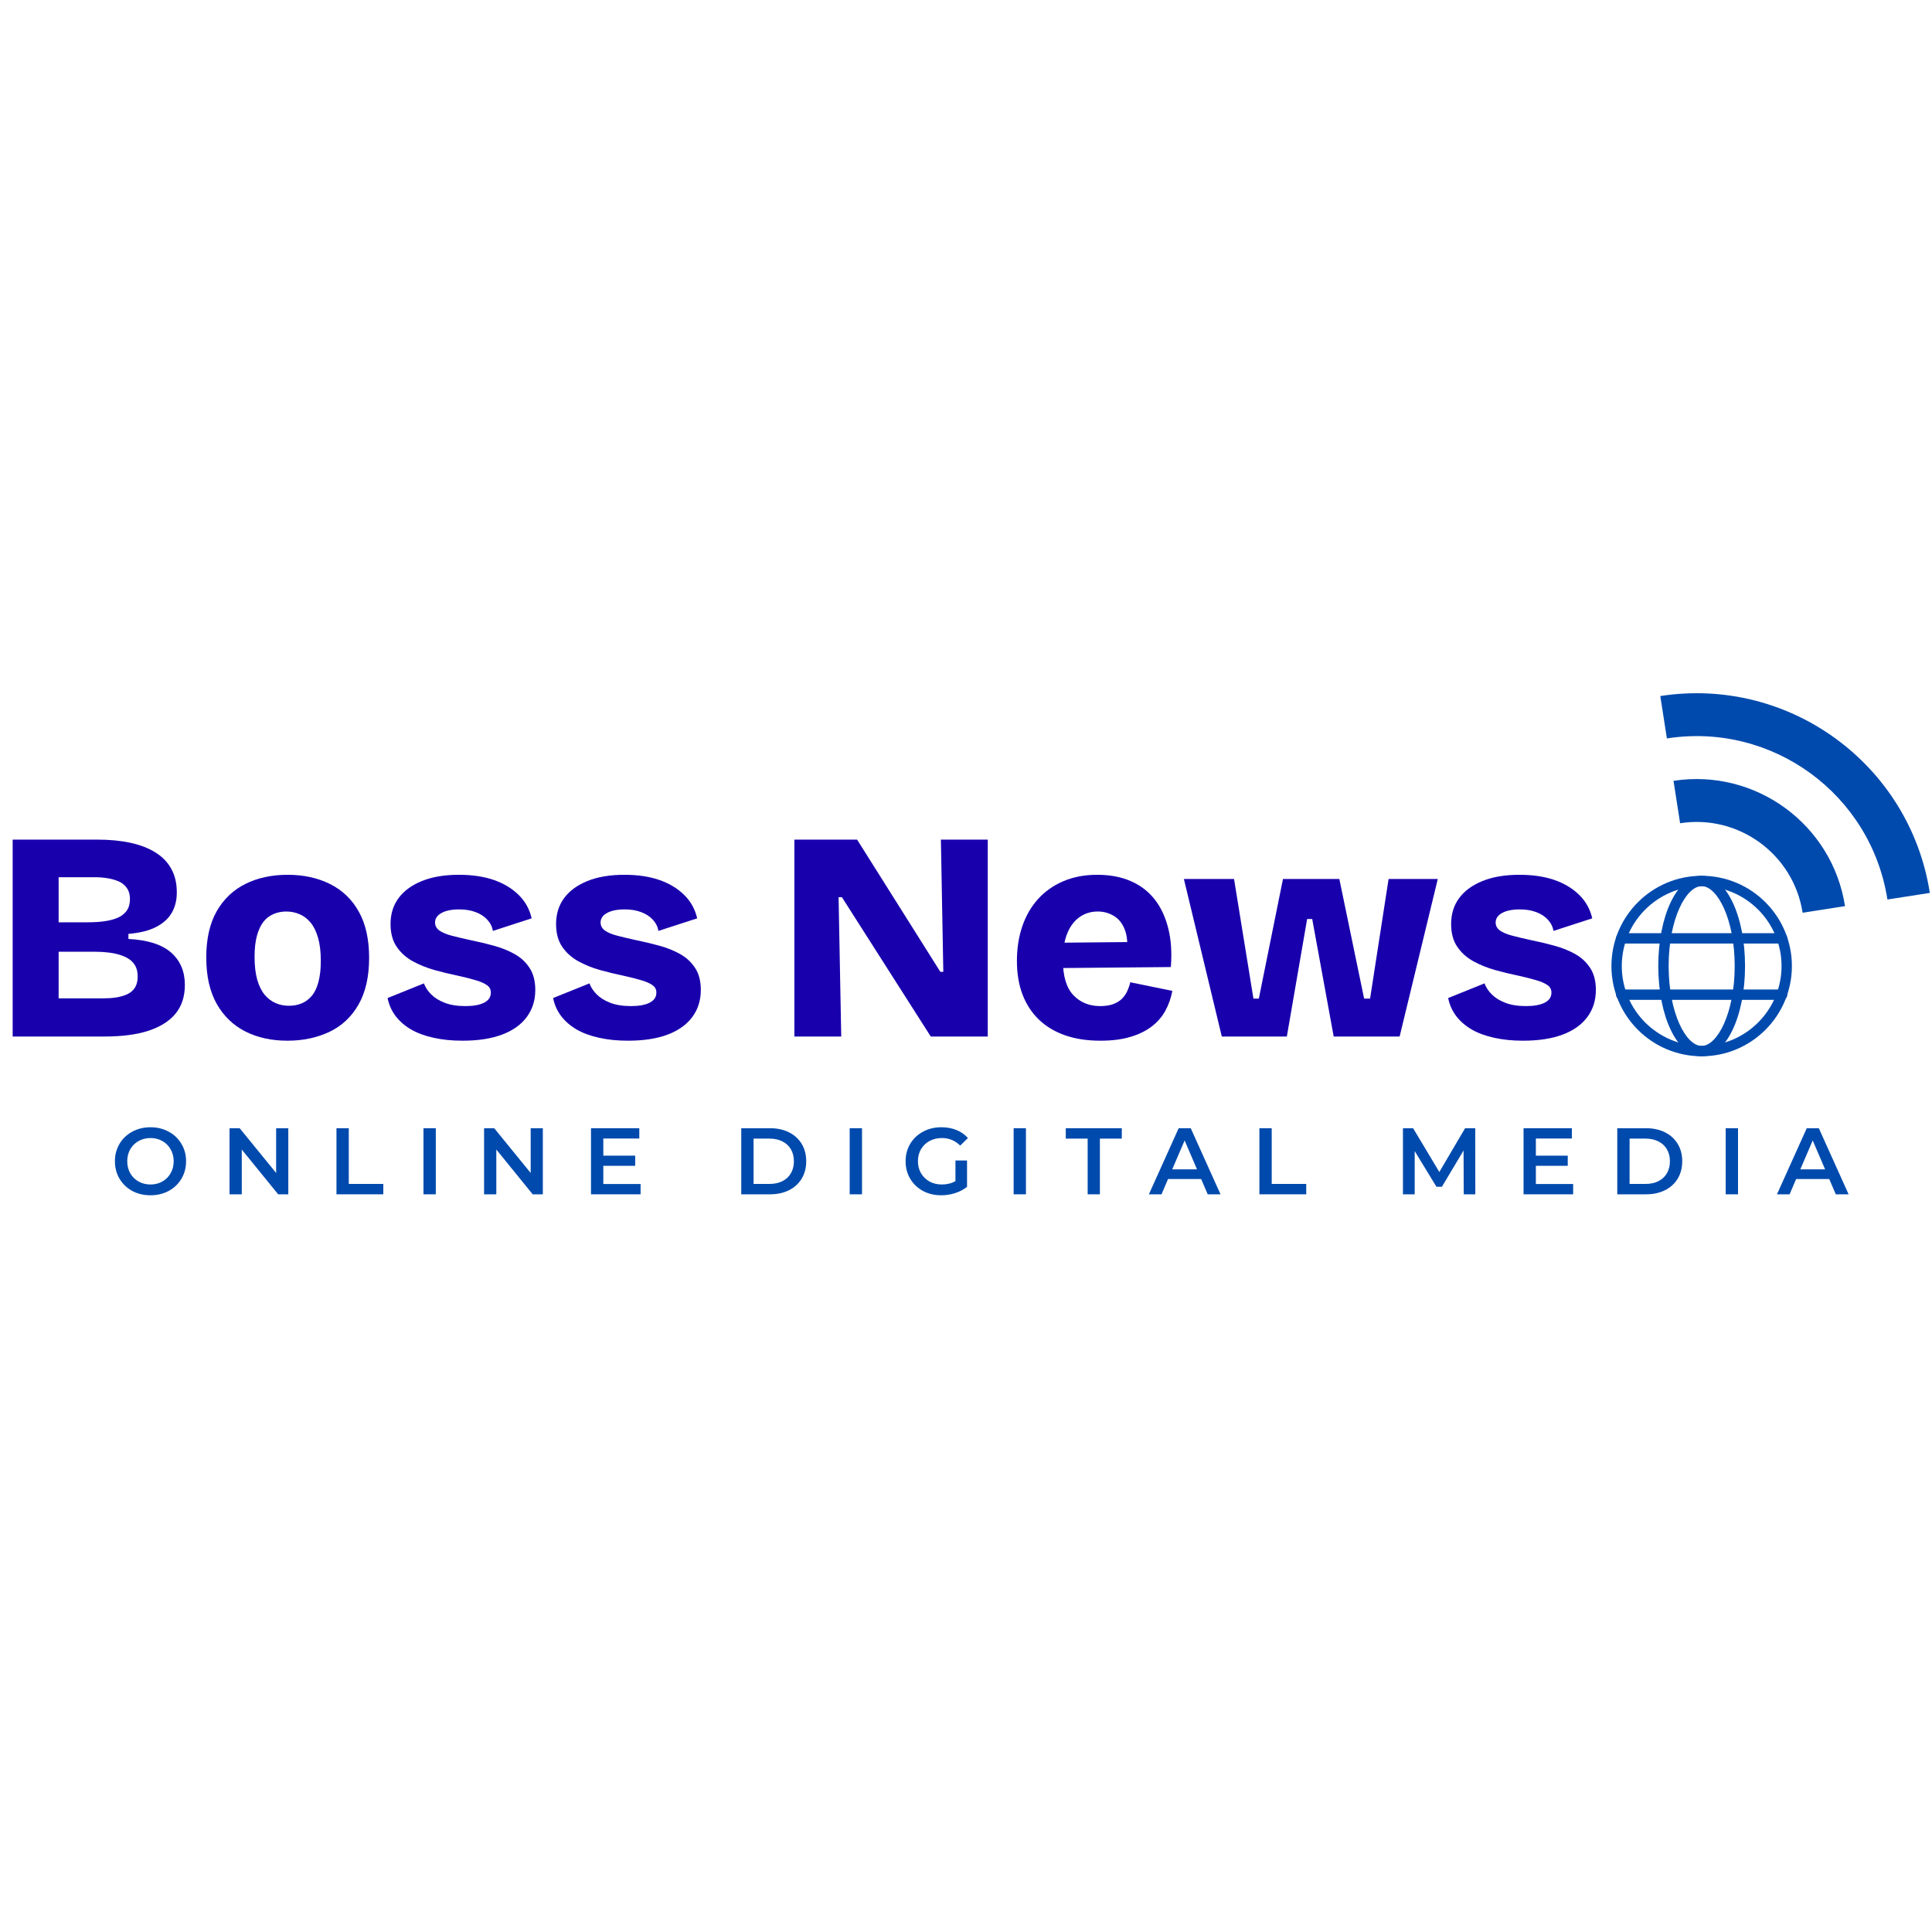 <svg xmlns="http://www.w3.org/2000/svg" xmlns:xlink="http://www.w3.org/1999/xlink" width="500" zoomAndPan="magnify" viewBox="0 0 375 375" height="500" preserveAspectRatio="xMidYMid meet" version="1.0"><defs><g/><clipPath id="d6d7f45c9b"><path d="M 312.777 169.992 L 348 169.992 L 348 205.242 L 312.777 205.242 Z M 312.777 169.992 " clip-rule="nonzero"/></clipPath><clipPath id="a9300dda61"><path d="M 321 169.992 L 339 169.992 L 339 205.242 L 321 205.242 Z M 321 169.992 " clip-rule="nonzero"/></clipPath><clipPath id="6af4e0ba57"><path d="M 322 134 L 375 134 L 375 181 L 322 181 Z M 322 134 " clip-rule="nonzero"/></clipPath><clipPath id="75f6795c9f"><path d="M 332.695 120.477 L 385.383 158.961 L 364.148 188.031 L 311.461 149.547 Z M 332.695 120.477 " clip-rule="nonzero"/></clipPath><clipPath id="6530cba512"><path d="M 332.695 120.477 L 385.383 158.961 L 355.746 199.539 L 303.055 161.051 Z M 332.695 120.477 " clip-rule="nonzero"/></clipPath></defs><g fill="#1800ad" fill-opacity="1"><g transform="translate(-1.416, 201.187)"><g><path d="M 3.875 0 L 3.875 -38.219 L 20.266 -38.219 C 22.66 -38.219 24.801 -38.016 26.688 -37.609 C 28.582 -37.203 30.203 -36.582 31.547 -35.75 C 32.898 -34.926 33.938 -33.863 34.656 -32.562 C 35.375 -31.27 35.734 -29.738 35.734 -27.969 C 35.734 -26.457 35.41 -25.145 34.766 -24.031 C 34.129 -22.914 33.125 -22 31.75 -21.281 C 30.383 -20.562 28.582 -20.109 26.344 -19.922 L 26.344 -18.938 C 30.094 -18.738 32.852 -17.859 34.625 -16.297 C 36.406 -14.734 37.297 -12.641 37.297 -10.016 C 37.297 -7.773 36.695 -5.922 35.5 -4.453 C 34.301 -2.992 32.551 -1.883 30.25 -1.125 C 27.957 -0.375 25.113 0 21.719 0 Z M 12.797 -7.406 L 21.484 -7.406 C 22.328 -7.406 23.145 -7.461 23.938 -7.578 C 24.727 -7.703 25.441 -7.906 26.078 -8.188 C 26.723 -8.477 27.227 -8.906 27.594 -9.469 C 27.957 -10.031 28.141 -10.754 28.141 -11.641 C 28.141 -12.41 28.004 -13.066 27.734 -13.609 C 27.461 -14.148 27.066 -14.602 26.547 -14.969 C 26.023 -15.332 25.426 -15.617 24.75 -15.828 C 24.07 -16.047 23.328 -16.203 22.516 -16.297 C 21.711 -16.398 20.867 -16.453 19.984 -16.453 L 12.797 -16.453 Z M 12.797 -22.172 L 18.594 -22.172 C 19.707 -22.172 20.742 -22.238 21.703 -22.375 C 22.672 -22.508 23.52 -22.734 24.25 -23.047 C 24.988 -23.359 25.57 -23.812 26 -24.406 C 26.426 -25.008 26.641 -25.77 26.641 -26.688 C 26.641 -27.539 26.445 -28.242 26.062 -28.797 C 25.676 -29.359 25.16 -29.785 24.516 -30.078 C 23.879 -30.367 23.145 -30.582 22.312 -30.719 C 21.488 -30.852 20.648 -30.922 19.797 -30.922 L 12.797 -30.922 Z M 12.797 -22.172 "/></g></g></g><g fill="#1800ad" fill-opacity="1"><g transform="translate(38.239, 201.187)"><g><path d="M 17.547 0.812 C 14.453 0.812 11.727 0.211 9.375 -0.984 C 7.02 -2.18 5.164 -3.973 3.812 -6.359 C 2.469 -8.754 1.797 -11.75 1.797 -15.344 C 1.797 -18.938 2.469 -21.922 3.812 -24.297 C 5.164 -26.672 7.031 -28.445 9.406 -29.625 C 11.781 -30.801 14.516 -31.391 17.609 -31.391 C 20.691 -31.391 23.43 -30.789 25.828 -29.594 C 28.223 -28.395 30.082 -26.609 31.406 -24.234 C 32.738 -21.859 33.406 -18.875 33.406 -15.281 C 33.406 -11.613 32.719 -8.582 31.344 -6.188 C 29.977 -3.801 28.086 -2.035 25.672 -0.891 C 23.266 0.242 20.555 0.812 17.547 0.812 Z M 17.828 -5.969 C 18.723 -5.969 19.547 -6.117 20.297 -6.422 C 21.047 -6.734 21.703 -7.219 22.266 -7.875 C 22.828 -8.531 23.258 -9.426 23.562 -10.562 C 23.875 -11.707 24.031 -13.086 24.031 -14.703 C 24.031 -16.441 23.852 -17.922 23.5 -19.141 C 23.156 -20.359 22.676 -21.344 22.062 -22.094 C 21.445 -22.844 20.734 -23.391 19.922 -23.734 C 19.109 -24.086 18.238 -24.266 17.312 -24.266 C 16.469 -24.266 15.664 -24.109 14.906 -23.797 C 14.156 -23.492 13.508 -23.016 12.969 -22.359 C 12.426 -21.703 11.988 -20.801 11.656 -19.656 C 11.332 -18.52 11.172 -17.125 11.172 -15.469 C 11.172 -13.727 11.344 -12.25 11.688 -11.031 C 12.039 -9.812 12.523 -8.832 13.141 -8.094 C 13.766 -7.363 14.473 -6.828 15.266 -6.484 C 16.055 -6.141 16.91 -5.969 17.828 -5.969 Z M 17.828 -5.969 "/></g></g></g><g fill="#1800ad" fill-opacity="1"><g transform="translate(73.726, 201.187)"><g><path d="M 16.047 0.812 C 13.992 0.812 12.129 0.625 10.453 0.25 C 8.773 -0.113 7.316 -0.648 6.078 -1.359 C 4.848 -2.078 3.844 -2.945 3.062 -3.969 C 2.289 -4.988 1.77 -6.156 1.5 -7.469 L 8.562 -10.312 C 8.801 -9.613 9.254 -8.914 9.922 -8.219 C 10.598 -7.531 11.488 -6.973 12.594 -6.547 C 13.695 -6.117 15.039 -5.906 16.625 -5.906 C 18.164 -5.906 19.367 -6.125 20.234 -6.562 C 21.109 -7.008 21.547 -7.66 21.547 -8.516 C 21.547 -9.129 21.301 -9.609 20.812 -9.953 C 20.332 -10.305 19.617 -10.625 18.672 -10.906 C 17.723 -11.195 16.535 -11.5 15.109 -11.812 C 13.609 -12.125 12.102 -12.488 10.594 -12.906 C 9.094 -13.332 7.691 -13.898 6.391 -14.609 C 5.098 -15.328 4.055 -16.266 3.266 -17.422 C 2.473 -18.586 2.078 -20.055 2.078 -21.828 C 2.078 -23.754 2.586 -25.422 3.609 -26.828 C 4.641 -28.242 6.148 -29.359 8.141 -30.172 C 10.129 -30.984 12.531 -31.391 15.344 -31.391 C 17.895 -31.391 20.133 -31.062 22.062 -30.406 C 23.988 -29.75 25.598 -28.789 26.891 -27.531 C 28.191 -26.281 29.051 -24.75 29.469 -22.938 L 21.953 -20.5 C 21.797 -21.344 21.426 -22.07 20.844 -22.688 C 20.27 -23.312 19.523 -23.797 18.609 -24.141 C 17.703 -24.492 16.633 -24.672 15.406 -24.672 C 13.938 -24.672 12.785 -24.438 11.953 -23.969 C 11.129 -23.508 10.719 -22.895 10.719 -22.125 C 10.719 -21.5 10.992 -20.984 11.547 -20.578 C 12.109 -20.18 12.898 -19.848 13.922 -19.578 C 14.953 -19.305 16.18 -19.016 17.609 -18.703 C 19.148 -18.391 20.656 -18.031 22.125 -17.625 C 23.594 -17.227 24.93 -16.691 26.141 -16.016 C 27.359 -15.336 28.332 -14.438 29.062 -13.312 C 29.801 -12.195 30.172 -10.77 30.172 -9.031 C 30.172 -7.02 29.617 -5.27 28.516 -3.781 C 27.422 -2.301 25.828 -1.164 23.734 -0.375 C 21.648 0.414 19.086 0.812 16.047 0.812 Z M 16.047 0.812 "/></g></g></g><g fill="#1800ad" fill-opacity="1"><g transform="translate(105.855, 201.187)"><g><path d="M 16.047 0.812 C 13.992 0.812 12.129 0.625 10.453 0.25 C 8.773 -0.113 7.316 -0.648 6.078 -1.359 C 4.848 -2.078 3.844 -2.945 3.062 -3.969 C 2.289 -4.988 1.77 -6.156 1.5 -7.469 L 8.562 -10.312 C 8.801 -9.613 9.254 -8.914 9.922 -8.219 C 10.598 -7.531 11.488 -6.973 12.594 -6.547 C 13.695 -6.117 15.039 -5.906 16.625 -5.906 C 18.164 -5.906 19.367 -6.125 20.234 -6.562 C 21.109 -7.008 21.547 -7.66 21.547 -8.516 C 21.547 -9.129 21.301 -9.609 20.812 -9.953 C 20.332 -10.305 19.617 -10.625 18.672 -10.906 C 17.723 -11.195 16.535 -11.5 15.109 -11.812 C 13.609 -12.125 12.102 -12.488 10.594 -12.906 C 9.094 -13.332 7.691 -13.898 6.391 -14.609 C 5.098 -15.328 4.055 -16.266 3.266 -17.422 C 2.473 -18.586 2.078 -20.055 2.078 -21.828 C 2.078 -23.754 2.586 -25.422 3.609 -26.828 C 4.641 -28.242 6.148 -29.359 8.141 -30.172 C 10.129 -30.984 12.531 -31.391 15.344 -31.391 C 17.895 -31.391 20.133 -31.062 22.062 -30.406 C 23.988 -29.75 25.598 -28.789 26.891 -27.531 C 28.191 -26.281 29.051 -24.75 29.469 -22.938 L 21.953 -20.5 C 21.797 -21.344 21.426 -22.07 20.844 -22.688 C 20.27 -23.312 19.523 -23.797 18.609 -24.141 C 17.703 -24.492 16.633 -24.672 15.406 -24.672 C 13.938 -24.672 12.785 -24.438 11.953 -23.969 C 11.129 -23.508 10.719 -22.895 10.719 -22.125 C 10.719 -21.5 10.992 -20.984 11.547 -20.578 C 12.109 -20.18 12.898 -19.848 13.922 -19.578 C 14.953 -19.305 16.18 -19.016 17.609 -18.703 C 19.148 -18.391 20.656 -18.031 22.125 -17.625 C 23.594 -17.227 24.93 -16.691 26.141 -16.016 C 27.359 -15.336 28.332 -14.438 29.062 -13.312 C 29.801 -12.195 30.172 -10.77 30.172 -9.031 C 30.172 -7.02 29.617 -5.27 28.516 -3.781 C 27.422 -2.301 25.828 -1.164 23.734 -0.375 C 21.648 0.414 19.086 0.812 16.047 0.812 Z M 16.047 0.812 "/></g></g></g><g fill="#1800ad" fill-opacity="1"><g transform="translate(137.521, 201.187)"><g/></g></g><g fill="#1800ad" fill-opacity="1"><g transform="translate(150.315, 201.187)"><g><path d="M 3.875 0 L 3.875 -38.219 L 16.047 -38.219 L 32.203 -12.562 L 32.781 -12.562 L 32.312 -38.219 L 41.406 -38.219 L 41.406 0 L 30.344 0 L 13.094 -27.047 L 12.453 -27.047 L 12.969 0 Z M 3.875 0 "/></g></g></g><g fill="#1800ad" fill-opacity="1"><g transform="translate(195.586, 201.187)"><g><path d="M 18.016 0.812 C 15.422 0.812 13.129 0.461 11.141 -0.234 C 9.16 -0.93 7.473 -1.941 6.078 -3.266 C 4.691 -4.598 3.629 -6.219 2.891 -8.125 C 2.16 -10.039 1.797 -12.234 1.797 -14.703 C 1.797 -17.098 2.141 -19.316 2.828 -21.359 C 3.523 -23.41 4.539 -25.176 5.875 -26.656 C 7.207 -28.145 8.848 -29.305 10.797 -30.141 C 12.742 -30.973 14.938 -31.391 17.375 -31.391 C 19.844 -31.391 22.008 -30.984 23.875 -30.172 C 25.75 -29.359 27.297 -28.18 28.516 -26.641 C 29.734 -25.098 30.617 -23.211 31.172 -20.984 C 31.734 -18.766 31.898 -16.266 31.672 -13.484 L 7.875 -13.266 L 7.875 -18.188 L 26.234 -18.359 L 23.109 -16.047 C 23.336 -17.93 23.219 -19.484 22.75 -20.703 C 22.289 -21.922 21.586 -22.816 20.641 -23.391 C 19.691 -23.973 18.641 -24.266 17.484 -24.266 C 16.141 -24.266 14.953 -23.895 13.922 -23.156 C 12.898 -22.426 12.109 -21.363 11.547 -19.969 C 10.992 -18.582 10.719 -16.883 10.719 -14.875 C 10.719 -11.75 11.391 -9.473 12.734 -8.047 C 14.086 -6.617 15.828 -5.906 17.953 -5.906 C 18.992 -5.906 19.859 -6.039 20.547 -6.312 C 21.242 -6.582 21.805 -6.938 22.234 -7.375 C 22.66 -7.82 23 -8.328 23.25 -8.891 C 23.5 -9.453 23.68 -10 23.797 -10.531 L 31.969 -8.859 C 31.695 -7.43 31.234 -6.129 30.578 -4.953 C 29.922 -3.773 29.031 -2.758 27.906 -1.906 C 26.789 -1.062 25.422 -0.398 23.797 0.078 C 22.18 0.566 20.254 0.812 18.016 0.812 Z M 18.016 0.812 "/></g></g></g><g fill="#1800ad" fill-opacity="1"><g transform="translate(229.104, 201.187)"><g><path d="M 8.047 0 L 0.688 -30.578 L 10.422 -30.578 L 14.188 -7.359 L 15.234 -7.359 L 19.922 -30.578 L 30.859 -30.578 L 35.672 -7.359 L 36.828 -7.359 L 40.422 -30.578 L 49.969 -30.578 L 42.562 0 L 29.766 0 L 25.594 -22.812 L 24.609 -22.812 L 20.672 0 Z M 8.047 0 "/></g></g></g><g fill="#1800ad" fill-opacity="1"><g transform="translate(279.585, 201.187)"><g><path d="M 16.047 0.812 C 13.992 0.812 12.129 0.625 10.453 0.25 C 8.773 -0.113 7.316 -0.648 6.078 -1.359 C 4.848 -2.078 3.844 -2.945 3.062 -3.969 C 2.289 -4.988 1.77 -6.156 1.5 -7.469 L 8.562 -10.312 C 8.801 -9.613 9.254 -8.914 9.922 -8.219 C 10.598 -7.531 11.488 -6.973 12.594 -6.547 C 13.695 -6.117 15.039 -5.906 16.625 -5.906 C 18.164 -5.906 19.367 -6.125 20.234 -6.562 C 21.109 -7.008 21.547 -7.66 21.547 -8.516 C 21.547 -9.129 21.301 -9.609 20.812 -9.953 C 20.332 -10.305 19.617 -10.625 18.672 -10.906 C 17.723 -11.195 16.535 -11.5 15.109 -11.812 C 13.609 -12.125 12.102 -12.488 10.594 -12.906 C 9.094 -13.332 7.691 -13.898 6.391 -14.609 C 5.098 -15.328 4.055 -16.266 3.266 -17.422 C 2.473 -18.586 2.078 -20.055 2.078 -21.828 C 2.078 -23.754 2.586 -25.422 3.609 -26.828 C 4.641 -28.242 6.148 -29.359 8.141 -30.172 C 10.129 -30.984 12.531 -31.391 15.344 -31.391 C 17.895 -31.391 20.133 -31.062 22.062 -30.406 C 23.988 -29.75 25.598 -28.789 26.891 -27.531 C 28.191 -26.281 29.051 -24.75 29.469 -22.938 L 21.953 -20.5 C 21.797 -21.344 21.426 -22.07 20.844 -22.688 C 20.27 -23.312 19.523 -23.797 18.609 -24.141 C 17.703 -24.492 16.633 -24.672 15.406 -24.672 C 13.938 -24.672 12.785 -24.438 11.953 -23.969 C 11.129 -23.508 10.719 -22.895 10.719 -22.125 C 10.719 -21.5 10.992 -20.984 11.547 -20.578 C 12.109 -20.18 12.898 -19.848 13.922 -19.578 C 14.953 -19.305 16.18 -19.016 17.609 -18.703 C 19.148 -18.391 20.656 -18.031 22.125 -17.625 C 23.594 -17.227 24.93 -16.691 26.141 -16.016 C 27.359 -15.336 28.332 -14.438 29.062 -13.312 C 29.801 -12.195 30.172 -10.77 30.172 -9.031 C 30.172 -7.02 29.617 -5.27 28.516 -3.781 C 27.422 -2.301 25.828 -1.164 23.734 -0.375 C 21.648 0.414 19.086 0.812 16.047 0.812 Z M 16.047 0.812 "/></g></g></g><g clip-path="url(#d6d7f45c9b)"><path fill="#004aad" d="M 330.293 205.02 C 320.637 205.02 312.777 197.164 312.777 187.508 C 312.777 177.852 320.637 169.992 330.293 169.992 C 339.949 169.992 347.805 177.852 347.805 187.508 C 347.805 197.164 339.949 205.02 330.293 205.02 Z M 330.293 172.004 C 321.742 172.004 314.785 178.957 314.785 187.508 C 314.785 196.059 321.742 203.012 330.293 203.012 C 338.84 203.012 345.797 196.059 345.797 187.508 C 345.797 178.957 338.84 172.004 330.293 172.004 Z M 330.293 172.004 " fill-opacity="1" fill-rule="nonzero"/></g><path fill="#004aad" d="M 345.906 183.141 L 314.68 183.141 C 314.125 183.141 313.676 182.691 313.676 182.137 C 313.676 181.578 314.125 181.129 314.68 181.129 L 345.906 181.129 C 346.461 181.129 346.91 181.578 346.91 182.137 C 346.91 182.691 346.461 183.141 345.906 183.141 Z M 345.906 183.141 " fill-opacity="1" fill-rule="nonzero"/><path fill="#004aad" d="M 345.906 194.07 L 314.68 194.07 C 314.125 194.07 313.676 193.625 313.676 193.066 C 313.676 192.512 314.125 192.062 314.68 192.062 L 345.906 192.062 C 346.461 192.062 346.91 192.512 346.91 193.066 C 346.91 193.625 346.461 194.07 345.906 194.07 Z M 345.906 194.07 " fill-opacity="1" fill-rule="nonzero"/><g clip-path="url(#a9300dda61)"><path fill="#004aad" d="M 330.293 205.02 C 325.57 205.02 321.871 197.328 321.871 187.508 C 321.871 177.688 325.57 169.992 330.293 169.992 C 335.012 169.992 338.711 177.688 338.711 187.508 C 338.711 197.328 335.012 205.02 330.293 205.02 Z M 330.293 172.004 C 327.262 172.004 323.883 178.375 323.883 187.508 C 323.883 196.641 327.258 203.012 330.293 203.012 C 333.328 203.012 336.703 196.641 336.703 187.508 C 336.703 178.375 333.32 172.004 330.293 172.004 Z M 330.293 172.004 " fill-opacity="1" fill-rule="nonzero"/></g><g clip-path="url(#6af4e0ba57)"><g clip-path="url(#75f6795c9f)"><g clip-path="url(#6530cba512)"><path fill="#004aad" d="M 322.262 135.102 L 323.543 143.328 C 343.996 140.145 363.16 154.145 366.348 174.594 L 374.578 173.312 C 370.688 148.336 347.266 131.227 322.262 135.102 Z M 327.391 168.02 L 329.312 180.363 L 341.66 178.441 C 340.617 171.629 334.223 166.957 327.391 168.02 Z M 324.828 151.559 L 326.109 159.789 C 337.465 158.02 348.117 165.801 349.887 177.16 L 358.117 175.879 C 355.645 159.992 340.734 149.102 324.828 151.559 Z M 324.828 151.559 " fill-opacity="1" fill-rule="nonzero"/></g></g></g><g fill="#004aad" fill-opacity="1"><g transform="translate(21.493, 231.815)"><g><path d="M 7.719 0.188 C 6.406 0.188 5.223 -0.094 4.172 -0.656 C 3.129 -1.227 2.305 -2.02 1.703 -3.031 C 1.109 -4.039 0.812 -5.172 0.812 -6.422 C 0.812 -7.66 1.109 -8.785 1.703 -9.797 C 2.305 -10.805 3.129 -11.594 4.172 -12.156 C 5.223 -12.727 6.406 -13.016 7.719 -13.016 C 9.02 -13.016 10.195 -12.727 11.25 -12.156 C 12.301 -11.594 13.125 -10.805 13.719 -9.797 C 14.32 -8.797 14.625 -7.672 14.625 -6.422 C 14.625 -5.16 14.32 -4.023 13.719 -3.016 C 13.125 -2.016 12.301 -1.227 11.25 -0.656 C 10.195 -0.094 9.02 0.188 7.719 0.188 Z M 7.719 -1.906 C 8.57 -1.906 9.336 -2.098 10.016 -2.484 C 10.703 -2.867 11.238 -3.406 11.625 -4.094 C 12.02 -4.781 12.219 -5.555 12.219 -6.422 C 12.219 -7.273 12.02 -8.047 11.625 -8.734 C 11.238 -9.422 10.703 -9.957 10.016 -10.344 C 9.336 -10.727 8.57 -10.922 7.719 -10.922 C 6.863 -10.922 6.094 -10.727 5.406 -10.344 C 4.719 -9.957 4.176 -9.422 3.781 -8.734 C 3.395 -8.047 3.203 -7.273 3.203 -6.422 C 3.203 -5.555 3.395 -4.781 3.781 -4.094 C 4.176 -3.406 4.719 -2.867 5.406 -2.484 C 6.094 -2.098 6.863 -1.906 7.719 -1.906 Z M 7.719 -1.906 "/></g></g></g><g fill="#004aad" fill-opacity="1"><g transform="translate(42.834, 231.815)"><g><path d="M 13.125 -12.828 L 13.125 0 L 11.156 0 L 4.094 -8.688 L 4.094 0 L 1.719 0 L 1.719 -12.828 L 3.688 -12.828 L 10.766 -4.141 L 10.766 -12.828 Z M 13.125 -12.828 "/></g></g></g><g fill="#004aad" fill-opacity="1"><g transform="translate(63.589, 231.815)"><g><path d="M 1.719 -12.828 L 4.109 -12.828 L 4.109 -2.016 L 10.812 -2.016 L 10.812 0 L 1.719 0 Z M 1.719 -12.828 "/></g></g></g><g fill="#004aad" fill-opacity="1"><g transform="translate(80.478, 231.815)"><g><path d="M 1.719 -12.828 L 4.109 -12.828 L 4.109 0 L 1.719 0 Z M 1.719 -12.828 "/></g></g></g><g fill="#004aad" fill-opacity="1"><g transform="translate(92.24, 231.815)"><g><path d="M 13.125 -12.828 L 13.125 0 L 11.156 0 L 4.094 -8.688 L 4.094 0 L 1.719 0 L 1.719 -12.828 L 3.688 -12.828 L 10.766 -4.141 L 10.766 -12.828 Z M 13.125 -12.828 "/></g></g></g><g fill="#004aad" fill-opacity="1"><g transform="translate(112.994, 231.815)"><g><path d="M 11.344 -2 L 11.344 0 L 1.719 0 L 1.719 -12.828 L 11.094 -12.828 L 11.094 -10.828 L 4.109 -10.828 L 4.109 -7.5 L 10.297 -7.5 L 10.297 -5.531 L 4.109 -5.531 L 4.109 -2 Z M 11.344 -2 "/></g></g></g><g fill="#004aad" fill-opacity="1"><g transform="translate(131.185, 231.815)"><g/></g></g><g fill="#004aad" fill-opacity="1"><g transform="translate(142.158, 231.815)"><g><path d="M 1.719 -12.828 L 7.328 -12.828 C 8.703 -12.828 9.922 -12.562 10.984 -12.031 C 12.047 -11.5 12.867 -10.75 13.453 -9.781 C 14.035 -8.812 14.328 -7.691 14.328 -6.422 C 14.328 -5.148 14.035 -4.023 13.453 -3.047 C 12.867 -2.078 12.047 -1.328 10.984 -0.797 C 9.922 -0.266 8.703 0 7.328 0 L 1.719 0 Z M 7.219 -2.016 C 8.156 -2.016 8.984 -2.191 9.703 -2.547 C 10.422 -2.91 10.973 -3.426 11.359 -4.094 C 11.742 -4.758 11.938 -5.535 11.938 -6.422 C 11.938 -7.297 11.742 -8.066 11.359 -8.734 C 10.973 -9.398 10.422 -9.91 9.703 -10.266 C 8.984 -10.629 8.156 -10.812 7.219 -10.812 L 4.109 -10.812 L 4.109 -2.016 Z M 7.219 -2.016 "/></g></g></g><g fill="#004aad" fill-opacity="1"><g transform="translate(163.206, 231.815)"><g><path d="M 1.719 -12.828 L 4.109 -12.828 L 4.109 0 L 1.719 0 Z M 1.719 -12.828 "/></g></g></g><g fill="#004aad" fill-opacity="1"><g transform="translate(174.967, 231.815)"><g><path d="M 10.484 -6.562 L 12.734 -6.562 L 12.734 -1.453 C 12.078 -0.922 11.305 -0.516 10.422 -0.234 C 9.547 0.047 8.645 0.188 7.719 0.188 C 6.406 0.188 5.223 -0.094 4.172 -0.656 C 3.129 -1.227 2.305 -2.016 1.703 -3.016 C 1.109 -4.023 0.812 -5.16 0.812 -6.422 C 0.812 -7.672 1.109 -8.797 1.703 -9.797 C 2.305 -10.805 3.133 -11.594 4.188 -12.156 C 5.238 -12.727 6.426 -13.016 7.75 -13.016 C 8.82 -13.016 9.797 -12.836 10.672 -12.484 C 11.555 -12.129 12.301 -11.609 12.906 -10.922 L 11.406 -9.453 C 10.426 -10.43 9.242 -10.922 7.859 -10.922 C 6.953 -10.922 6.148 -10.727 5.453 -10.344 C 4.754 -9.969 4.203 -9.438 3.797 -8.75 C 3.398 -8.07 3.203 -7.297 3.203 -6.422 C 3.203 -5.555 3.398 -4.781 3.797 -4.094 C 4.203 -3.414 4.754 -2.879 5.453 -2.484 C 6.148 -2.098 6.945 -1.906 7.844 -1.906 C 8.844 -1.906 9.723 -2.125 10.484 -2.562 Z M 10.484 -6.562 "/></g></g></g><g fill="#004aad" fill-opacity="1"><g transform="translate(195.026, 231.815)"><g><path d="M 1.719 -12.828 L 4.109 -12.828 L 4.109 0 L 1.719 0 Z M 1.719 -12.828 "/></g></g></g><g fill="#004aad" fill-opacity="1"><g transform="translate(206.787, 231.815)"><g><path d="M 4.328 -10.812 L 0.078 -10.812 L 0.078 -12.828 L 10.953 -12.828 L 10.953 -10.812 L 6.703 -10.812 L 6.703 0 L 4.328 0 Z M 4.328 -10.812 "/></g></g></g><g fill="#004aad" fill-opacity="1"><g transform="translate(223.091, 231.815)"><g><path d="M 10.047 -2.969 L 3.625 -2.969 L 2.359 0 L -0.094 0 L 5.688 -12.828 L 8.031 -12.828 L 13.812 0 L 11.328 0 Z M 9.25 -4.844 L 6.844 -10.453 L 4.438 -4.844 Z M 9.25 -4.844 "/></g></g></g><g fill="#004aad" fill-opacity="1"><g transform="translate(242.728, 231.815)"><g><path d="M 1.719 -12.828 L 4.109 -12.828 L 4.109 -2.016 L 10.812 -2.016 L 10.812 0 L 1.719 0 Z M 1.719 -12.828 "/></g></g></g><g fill="#004aad" fill-opacity="1"><g transform="translate(259.618, 231.815)"><g/></g></g><g fill="#004aad" fill-opacity="1"><g transform="translate(270.592, 231.815)"><g><path d="M 13.516 0 L 13.484 -8.5 L 9.281 -1.469 L 8.219 -1.469 L 4 -8.391 L 4 0 L 1.719 0 L 1.719 -12.828 L 3.688 -12.828 L 8.781 -4.328 L 13.781 -12.828 L 15.75 -12.828 L 15.766 0 Z M 13.516 0 "/></g></g></g><g fill="#004aad" fill-opacity="1"><g transform="translate(294.002, 231.815)"><g><path d="M 11.344 -2 L 11.344 0 L 1.719 0 L 1.719 -12.828 L 11.094 -12.828 L 11.094 -10.828 L 4.109 -10.828 L 4.109 -7.5 L 10.297 -7.5 L 10.297 -5.531 L 4.109 -5.531 L 4.109 -2 Z M 11.344 -2 "/></g></g></g><g fill="#004aad" fill-opacity="1"><g transform="translate(312.193, 231.815)"><g><path d="M 1.719 -12.828 L 7.328 -12.828 C 8.703 -12.828 9.922 -12.562 10.984 -12.031 C 12.047 -11.5 12.867 -10.75 13.453 -9.781 C 14.035 -8.812 14.328 -7.691 14.328 -6.422 C 14.328 -5.148 14.035 -4.023 13.453 -3.047 C 12.867 -2.078 12.047 -1.328 10.984 -0.797 C 9.922 -0.266 8.703 0 7.328 0 L 1.719 0 Z M 7.219 -2.016 C 8.156 -2.016 8.984 -2.191 9.703 -2.547 C 10.422 -2.91 10.973 -3.426 11.359 -4.094 C 11.742 -4.758 11.938 -5.535 11.938 -6.422 C 11.938 -7.297 11.742 -8.066 11.359 -8.734 C 10.973 -9.398 10.422 -9.91 9.703 -10.266 C 8.984 -10.629 8.156 -10.812 7.219 -10.812 L 4.109 -10.812 L 4.109 -2.016 Z M 7.219 -2.016 "/></g></g></g><g fill="#004aad" fill-opacity="1"><g transform="translate(333.24, 231.815)"><g><path d="M 1.719 -12.828 L 4.109 -12.828 L 4.109 0 L 1.719 0 Z M 1.719 -12.828 "/></g></g></g><g fill="#004aad" fill-opacity="1"><g transform="translate(345.002, 231.815)"><g><path d="M 10.047 -2.969 L 3.625 -2.969 L 2.359 0 L -0.094 0 L 5.688 -12.828 L 8.031 -12.828 L 13.812 0 L 11.328 0 Z M 9.25 -4.844 L 6.844 -10.453 L 4.438 -4.844 Z M 9.25 -4.844 "/></g></g></g></svg>
